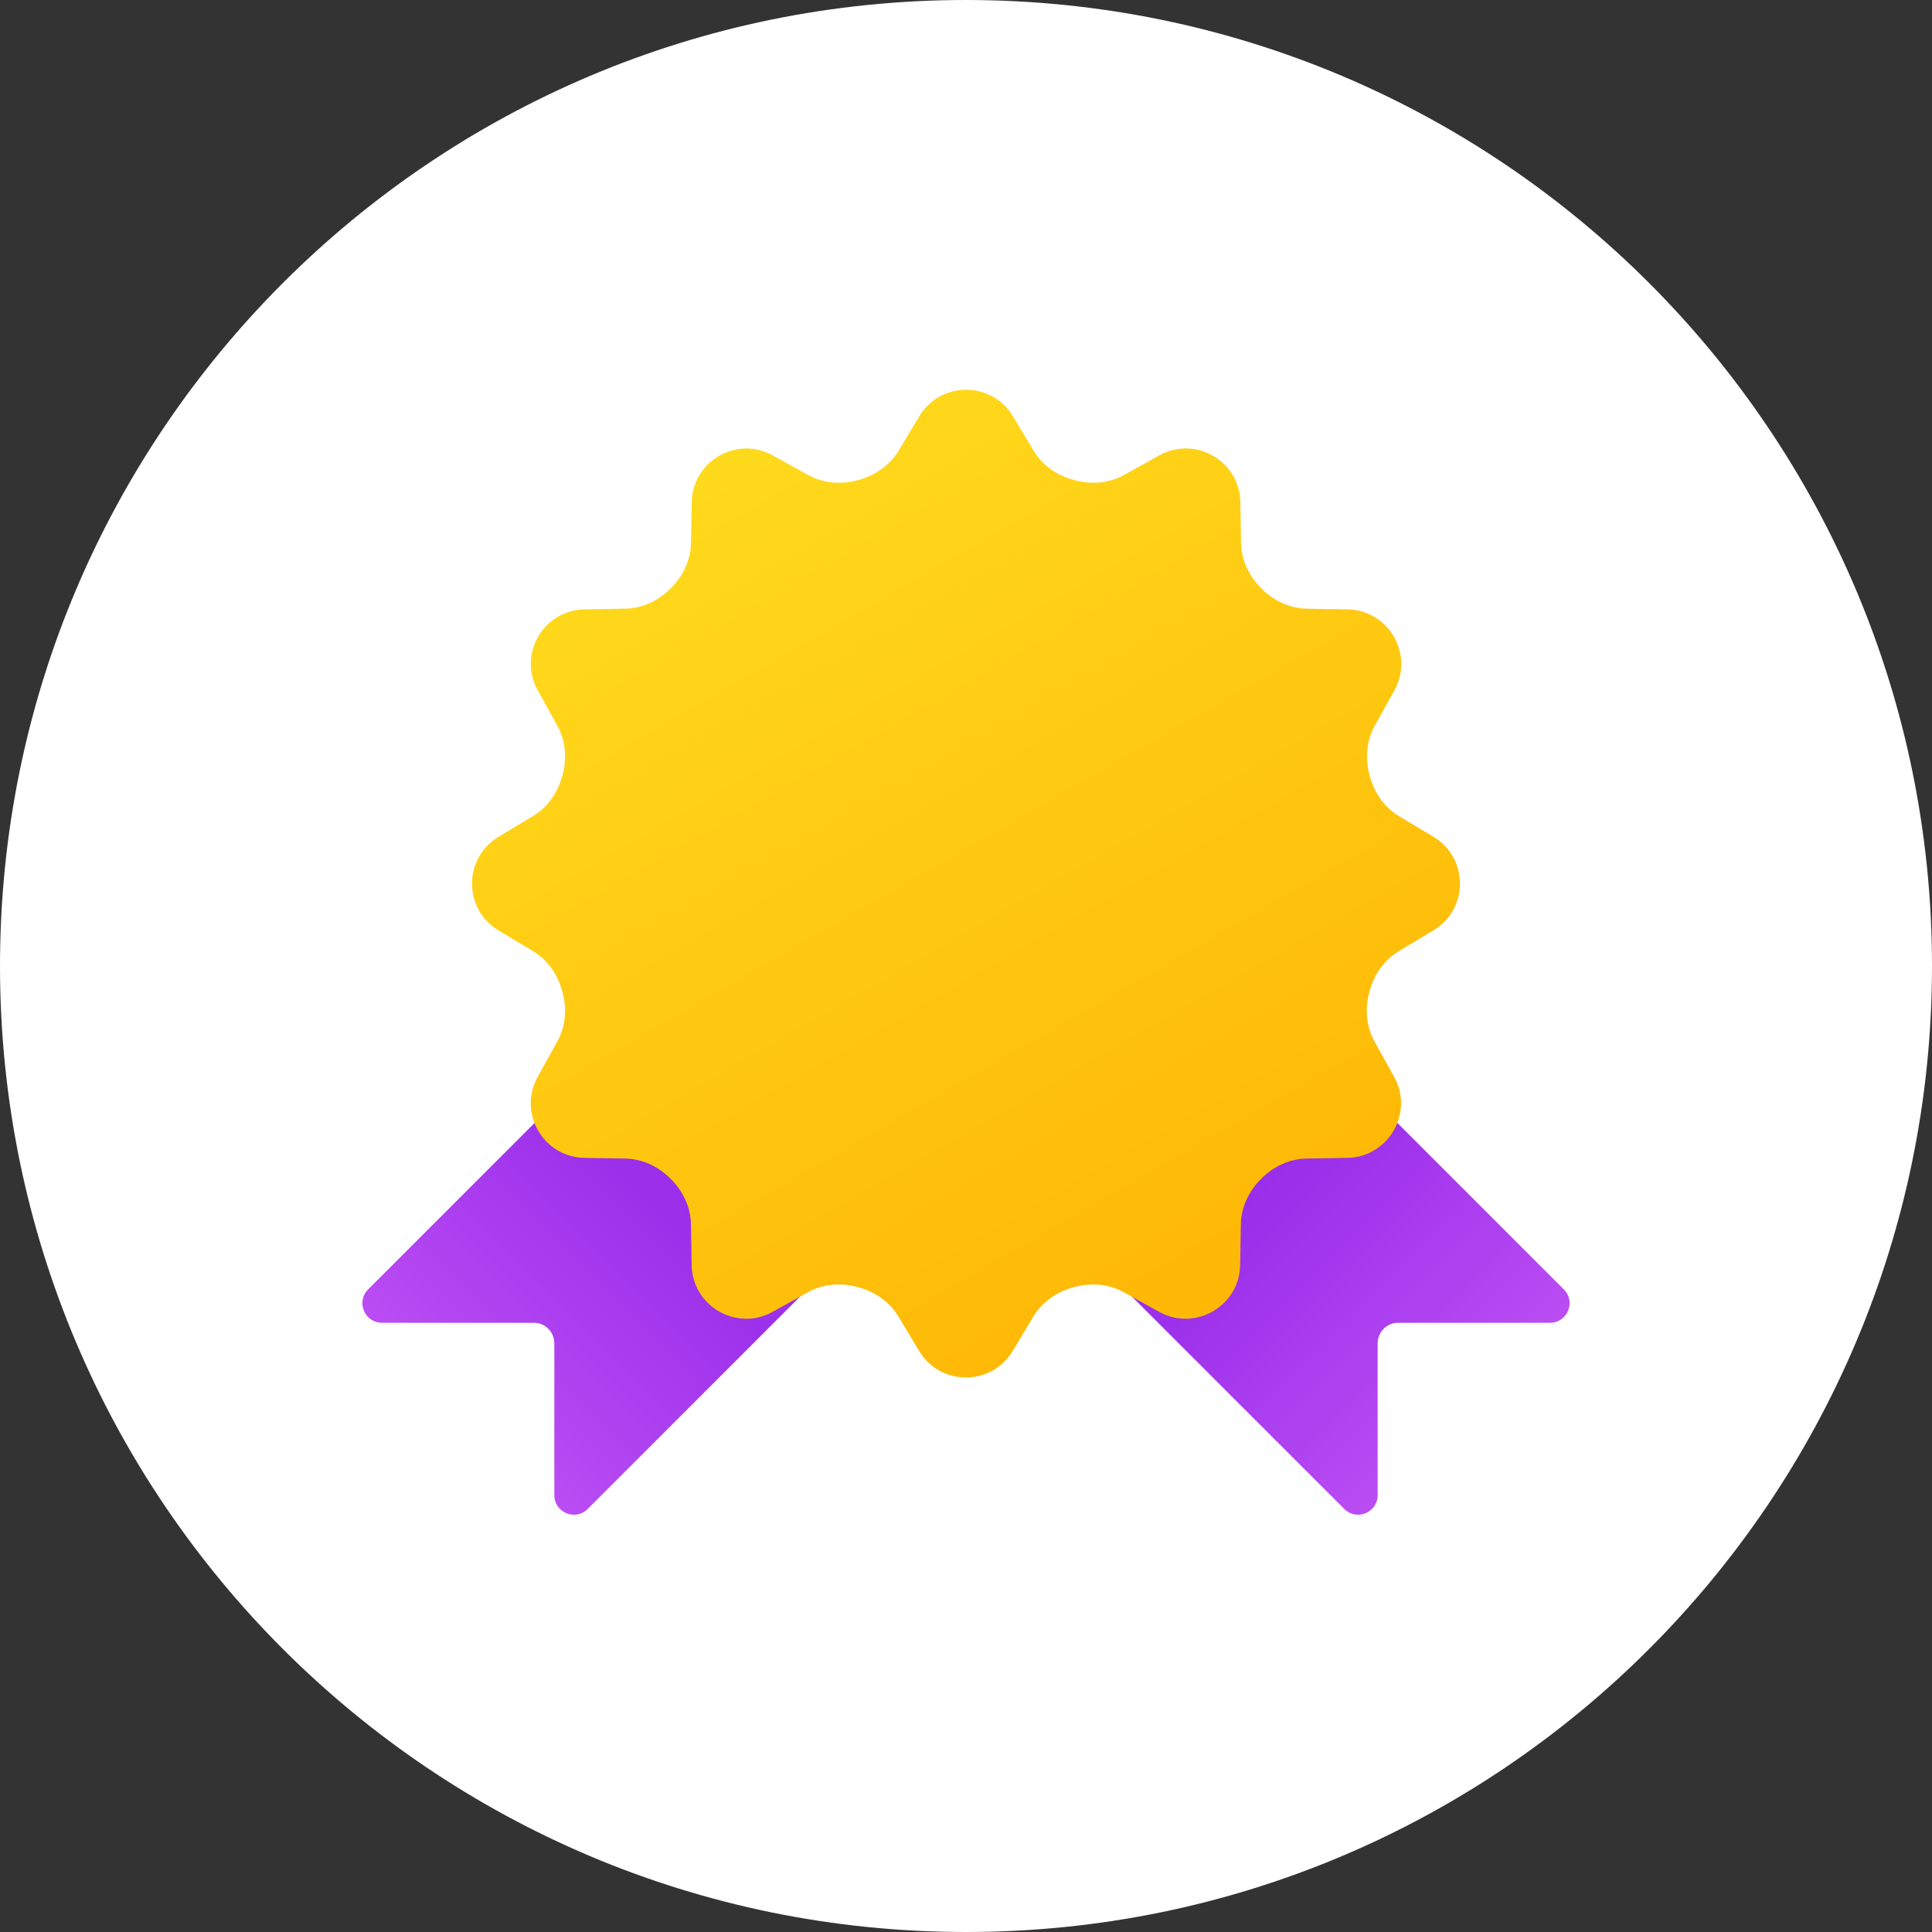 <svg width="88" height="88" viewBox="0 0 88 88" fill="none" xmlns="http://www.w3.org/2000/svg">
<rect x="0" y="0" width="88" height="88" fill="#333333" stroke="none"/>
<path d="M44 88C68.3 88 88 68.3 88 44C88 19.7 68.3 0 44 0C19.7 0 0 19.7 0 44C0 68.3 19.7 88 44 88Z" fill="white"/>
<path d="M61.231 68.731C61.791 69.291 62.75 68.895 62.75 68.103V61.185C62.75 60.669 63.169 60.25 63.685 60.25H70.603C71.395 60.25 71.793 59.291 71.231 58.731L56.5 44L46.5 54L61.231 68.731Z" fill="url(#paint0_linear_424_885)"/>
<path d="M41.499 54L31.499 44L16.768 58.731C16.208 59.291 16.604 60.25 17.397 60.25H24.314C24.831 60.25 25.249 60.669 25.249 61.185V68.103C25.249 68.895 26.208 69.293 26.768 68.731L41.499 54Z" fill="url(#paint1_linear_424_885)"/>
<path d="M65.294 38.117L63.721 37.172C63.051 36.77 62.599 36.108 62.394 35.355C62.389 35.341 62.388 35.327 62.383 35.312C62.174 34.552 62.236 33.742 62.619 33.053L63.51 31.45C64.421 29.81 63.256 27.788 61.379 27.757L59.528 27.726C58.742 27.712 58.015 27.363 57.462 26.81C57.456 26.803 57.451 26.799 57.445 26.792C56.888 26.237 56.541 25.509 56.528 24.725L56.496 22.873C56.465 20.997 54.444 19.831 52.804 20.742L51.2 21.634C50.509 22.016 49.701 22.078 48.941 21.87C48.928 21.865 48.914 21.863 48.899 21.858C48.145 21.654 47.484 21.201 47.081 20.531L46.136 18.959C45.171 17.35 42.837 17.35 41.873 18.959L40.932 20.525C40.528 21.2 39.859 21.656 39.101 21.863C39.093 21.866 39.085 21.869 39.076 21.87C38.309 22.081 37.495 22.018 36.799 21.631L35.201 20.745C33.561 19.834 31.54 20.998 31.509 22.876L31.475 24.725C31.461 25.507 31.113 26.237 30.559 26.79C30.552 26.795 30.545 26.801 30.541 26.807C29.988 27.363 29.259 27.71 28.476 27.724L26.625 27.755C24.749 27.786 23.582 29.805 24.494 31.447L25.385 33.051C25.767 33.742 25.83 34.55 25.621 35.31C25.615 35.324 25.613 35.339 25.608 35.352C25.402 36.106 24.949 36.767 24.28 37.17L22.707 38.115C21.099 39.08 21.099 41.413 22.707 42.379L24.28 43.324C24.95 43.726 25.402 44.387 25.608 45.141C25.613 45.155 25.614 45.169 25.619 45.184C25.828 45.944 25.765 46.754 25.383 47.442L24.491 49.046C23.58 50.686 24.745 52.707 26.622 52.739L28.474 52.77C29.259 52.783 29.986 53.132 30.539 53.686C30.545 53.692 30.55 53.697 30.556 53.703C31.113 54.257 31.459 54.986 31.473 55.769L31.504 57.62C31.535 59.496 33.556 60.662 35.196 59.751L36.8 58.86C37.491 58.477 38.299 58.415 39.059 58.623C39.072 58.629 39.087 58.63 39.101 58.635C39.855 58.84 40.516 59.292 40.919 59.962L41.864 61.535C42.829 63.144 45.163 63.144 46.127 61.535L47.072 59.962C47.475 59.292 48.136 58.84 48.89 58.635C48.904 58.63 48.919 58.629 48.932 58.623C49.693 58.415 50.502 58.477 51.191 58.86L52.795 59.751C54.435 60.662 56.456 59.497 56.487 57.62L56.519 55.769C56.532 54.983 56.881 54.256 57.435 53.703C57.441 53.697 57.446 53.692 57.453 53.686C58.006 53.13 58.735 52.783 59.517 52.77L61.369 52.739C63.245 52.707 64.411 50.686 63.5 49.046L62.609 47.442C62.226 46.751 62.164 45.944 62.373 45.184C62.377 45.17 62.379 45.156 62.384 45.141C62.589 44.387 63.041 43.726 63.711 43.324L65.284 42.379C66.903 41.415 66.903 39.084 65.294 38.117Z" fill="url(#paint2_linear_424_885)"/>
<defs>
<linearGradient id="paint0_linear_424_885" x1="51.641" y1="49.141" x2="67.664" y2="65.164" gradientUnits="userSpaceOnUse">
<stop stop-color="#8C20E5"/>
<stop offset="0.427" stop-color="#9E32EB"/>
<stop offset="1" stop-color="#BD4FF4"/>
</linearGradient>
<linearGradient id="paint1_linear_424_885" x1="36.358" y1="49.141" x2="20.336" y2="65.164" gradientUnits="userSpaceOnUse">
<stop stop-color="#8C20E5"/>
<stop offset="0.427" stop-color="#9E32EB"/>
<stop offset="1" stop-color="#BD4FF4"/>
</linearGradient>
<linearGradient id="paint2_linear_424_885" x1="32.561" y1="20.367" x2="55.347" y2="59.972" gradientUnits="userSpaceOnUse">
<stop stop-color="#FFDA1C"/>
<stop offset="1" stop-color="#FEB705"/>
</linearGradient>
</defs>
</svg>
